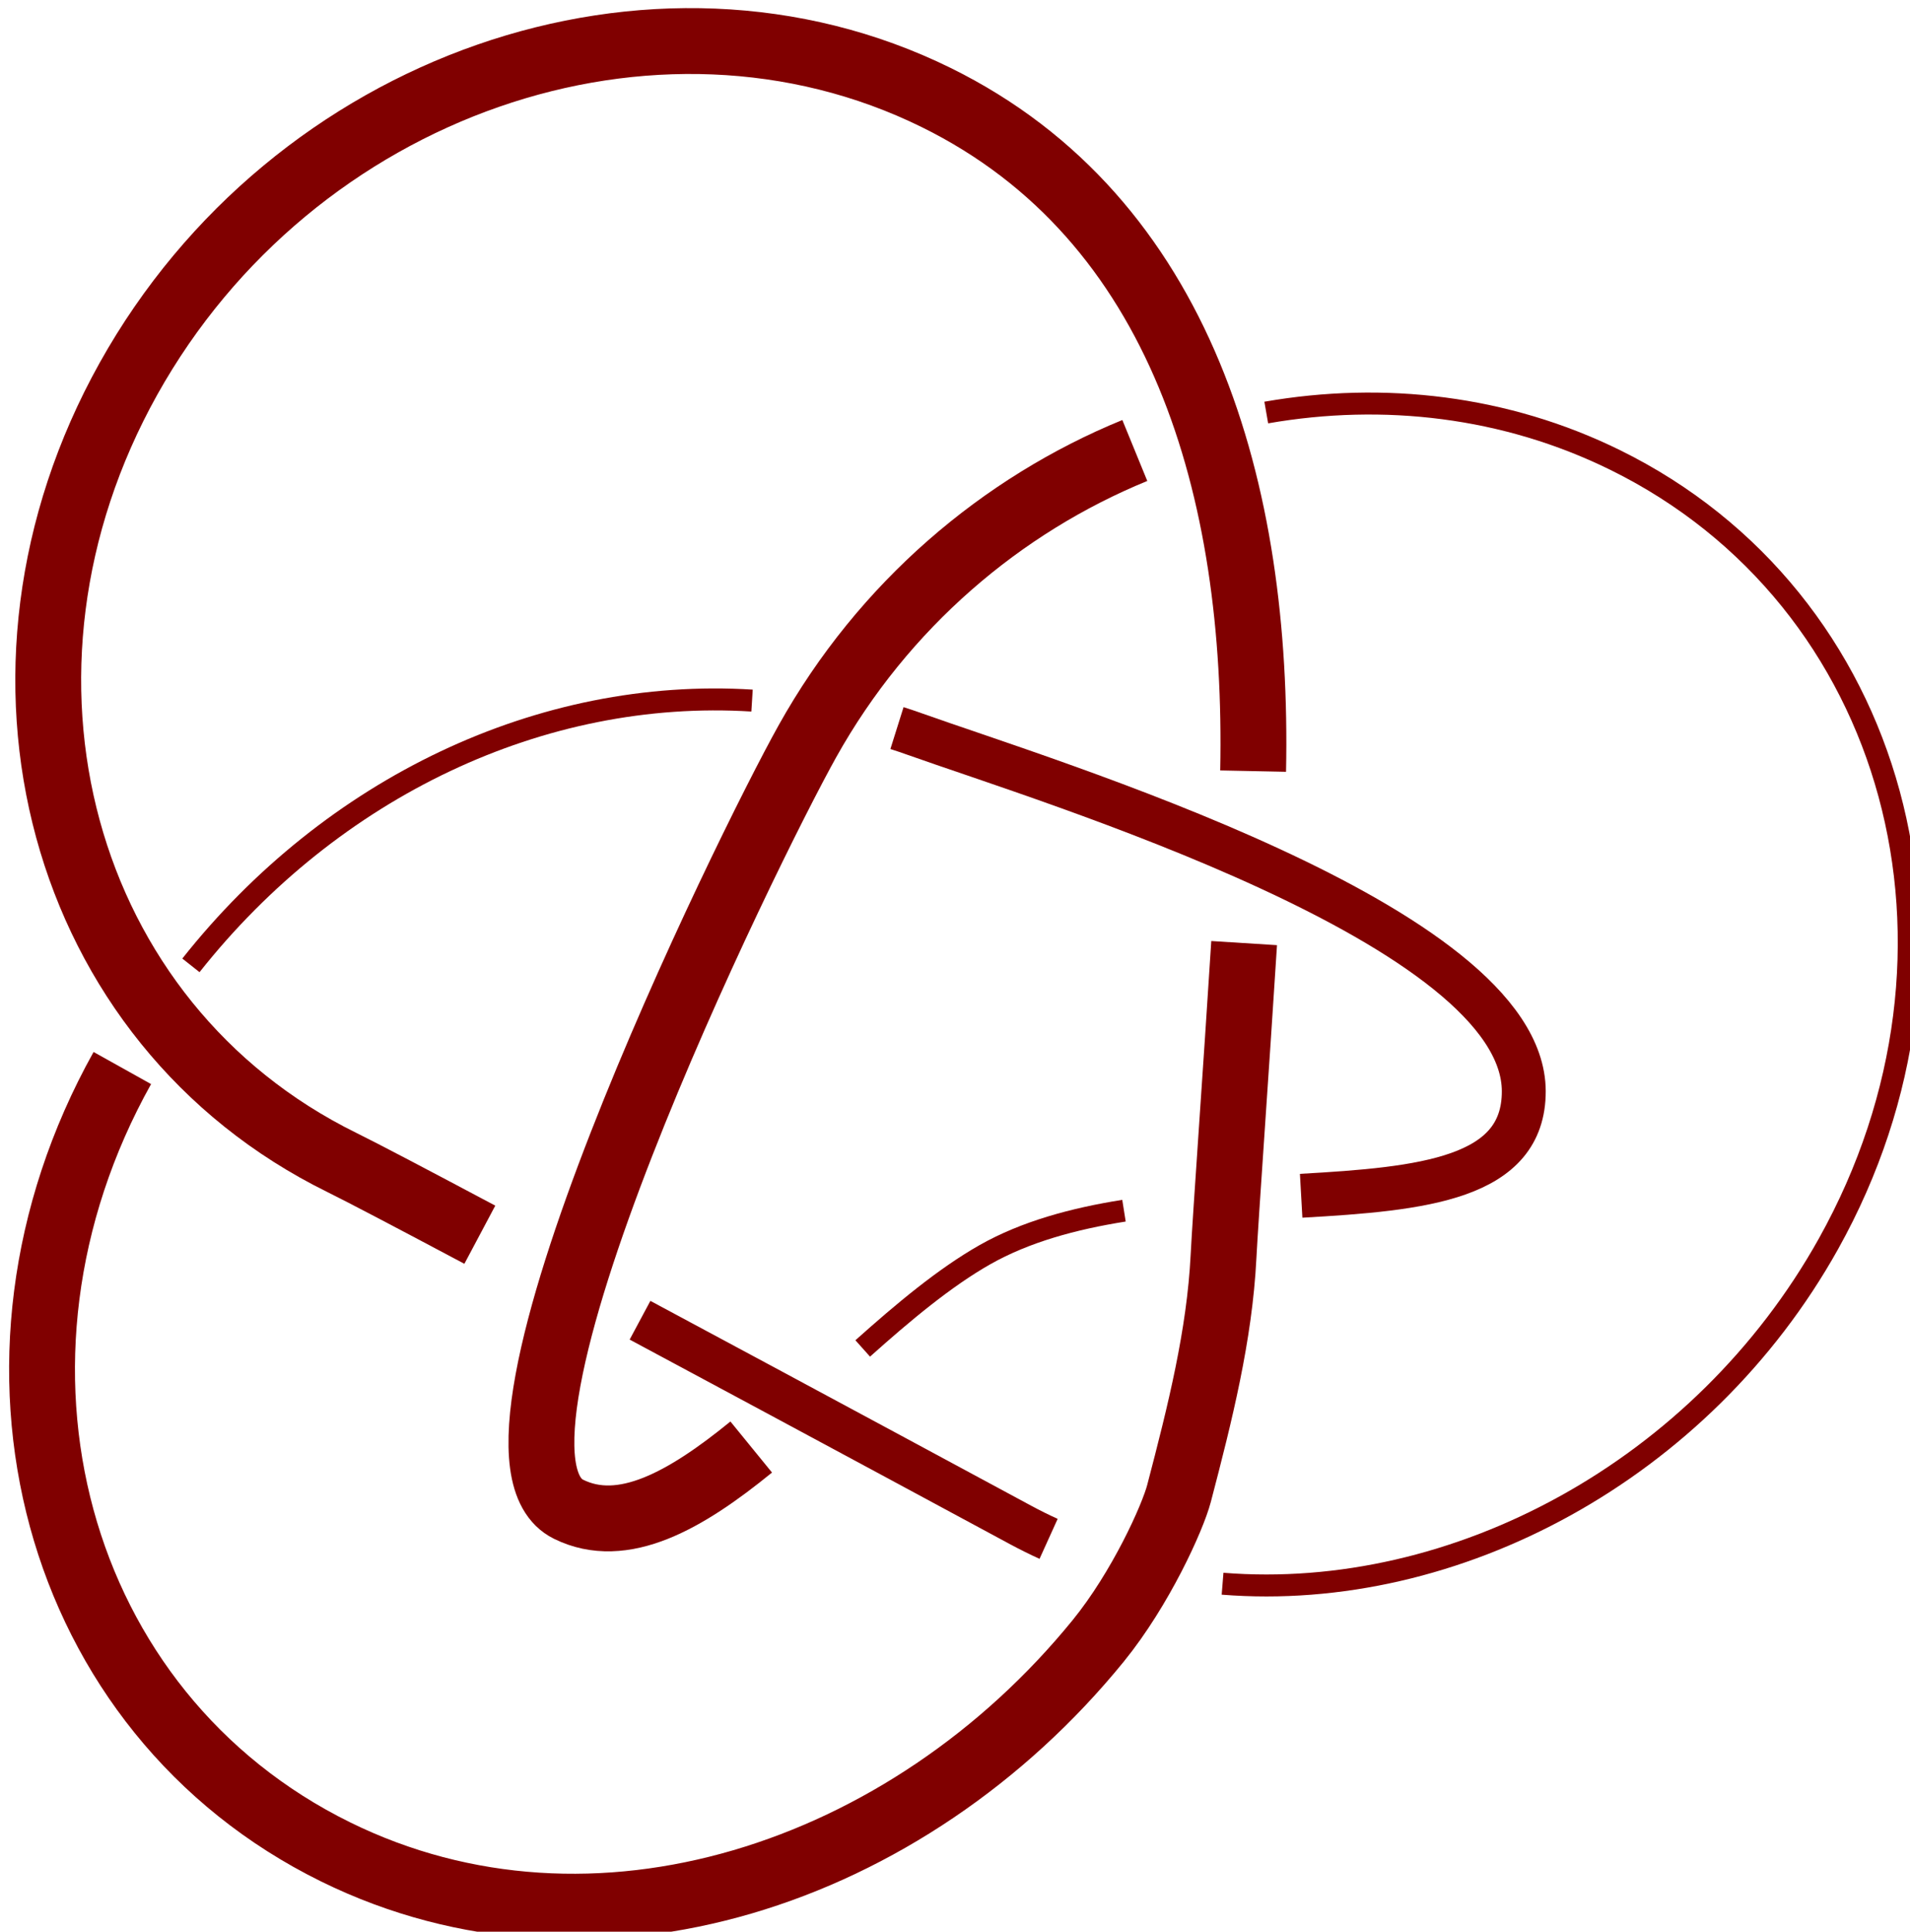 <?xml version="1.0" encoding="UTF-8" standalone="no"?>
<svg
   xmlns:dc="http://purl.org/dc/elements/1.1/"
   xmlns:cc="http://creativecommons.org/ns#"
   xmlns:rdf="http://www.w3.org/1999/02/22-rdf-syntax-ns#"
   xmlns:svg="http://www.w3.org/2000/svg"
   xmlns="http://www.w3.org/2000/svg"
   xmlns:sodipodi="http://sodipodi.sourceforge.net/DTD/sodipodi-0.dtd"
   xmlns:inkscape="http://www.inkscape.org/namespaces/inkscape"
   width="100%"
   height="100%"
   viewBox="0 0 78.493 79.36"
   version="1.1"
   id="svg25629"
   inkscape:version="1.0.2-2 (e86c870879, 2021-01-15)"
   sodipodi:docname="animation1.svg">
  <sodipodi:namedview
     pagecolor="#ffffff"
     bordercolor="#666666"
     borderopacity="1"
     objecttolerance="10"
     gridtolerance="10"
     guidetolerance="10"
     inkscape:pageopacity="0"
     inkscape:pageshadow="2"
     inkscape:window-width="1816"
     inkscape:window-height="1030"
     id="namedview859"
     showgrid="false"
     inkscape:zoom="10.093232"
     inkscape:cx="39.246362"
     inkscape:cy="39.680054"
     inkscape:window-x="86"
     inkscape:window-y="0"
     inkscape:window-maximized="0"
     inkscape:current-layer="layer1" />
  <defs
     id="defs25623" />
  <g
     inkscape:label="Calque 1"
     inkscape:groupmode="layer"
     id="layer1">
    <path
       id="path86"
       style="fill: none; stroke: rgb(128, 0, 0); stroke-width: 0.902; stroke-linecap: butt; stroke-linejoin: miter; stroke-miterlimit: 4; stroke-opacity: 1;"
       d="m 46.191,49.739 c -2.076,0.329 -4.051,0.865 -5.713,1.806 -1.652,0.937 -3.344,2.351 -5.024,3.853"
       class="svg-elem-1" />
    <path
       id="path90"
       style="fill: none; stroke: rgb(128, 0, 0); stroke-width: 1.804; stroke-linecap: butt; stroke-linejoin: miter; stroke-miterlimit: 4; stroke-opacity: 1;"
       d="m 36.862,29.912 c 0.242,0.076 0.483,0.159 0.723,0.244 5.495,1.962 25.018,7.856 25.036,14.672 0.008,3.595 -4.122,4.015 -9.149,4.298"
       class="svg-elem-2" />
    <path
       id="path94"
       style="fill:none;stroke:#800000;stroke-width:0.902;stroke-linecap:butt;stroke-linejoin:miter;stroke-miterlimit:4;stroke-opacity:1"
       d="M 7.846,39.66 C 13.635,32.35 22.242,28.242 30.906,28.782"
       class="svg-elem-3"
       sodipodi:nodetypes="cc" />
    <path
       id="path98"
       style="fill: none; stroke: rgb(128, 0, 0); stroke-width: 2.706; stroke-linecap: butt; stroke-linejoin: miter; stroke-miterlimit: 4; stroke-opacity: 1;"
       d="m 51.129,38.745 c -0.326,5.163 -0.762,11.204 -0.848,12.89 -0.161,3.203 -0.958,6.401 -1.828,9.719 -0.259,0.99 -1.572,3.905 -3.32,6.056 -7.828,9.62 -20.721,13.898 -31.34,8.672 C 2.206,70.379 -1.717,55.959 5.027,43.878"
       class="svg-elem-4" />
    <path
       id="path102"
       style="fill: none; stroke: rgb(128, 0, 0); stroke-width: 2.706; stroke-linecap: butt; stroke-linejoin: miter; stroke-miterlimit: 4; stroke-opacity: 1;"
       d="m 19.719,50.726 c -2.706,-1.438 -4.82,-2.55 -5.67,-2.968 C 2.462,42.057 -1.463,27.639 5.281,15.558 12.027,3.474 26.885,-1.696 38.472,4.006 c 10.11,4.976 13.262,16.153 13.026,27.674"
       class="svg-elem-5" />
    <path
       id="path106"
       style="fill: none; stroke: rgb(128, 0, 0); stroke-width: 1.804; stroke-linecap: butt; stroke-linejoin: miter; stroke-miterlimit: 4; stroke-opacity: 1;"
       d="m 43.093,63.221 c -0.386,-0.175 -0.767,-0.365 -1.143,-0.567 -0.587,-0.316 -8.386,-4.524 -15.648,-8.415"
       class="svg-elem-6" />
    <path
       id="path110"
       style="fill:none;stroke:#800000;stroke-width:0.902;stroke-linecap:butt;stroke-linejoin:miter;stroke-miterlimit:4;stroke-opacity:1"
       d="m 52.038,16.948 c 4.828,-0.841 9.83,-0.267 14.336,1.949 11.587,5.702 15.513,20.122 8.768,32.204 -5.193,9.298 -15.325,14.73 -24.9,13.963"
       class="svg-elem-7"
       sodipodi:nodetypes="cccc" />
    <path
       id="path114"
       style="fill: none; stroke: rgb(128, 0, 0); stroke-width: 2.706; stroke-linecap: butt; stroke-linejoin: miter; stroke-miterlimit: 4; stroke-opacity: 1;"
       d="m 30.872,59.448 c -2.705,2.205 -5.278,3.656 -7.506,2.557 -4.813,-2.368 7.338,-27.116 9.816,-31.553 3.123,-5.594 7.984,-9.706 13.454,-11.945"
       class="svg-elem-8" />
  </g>
</svg>
